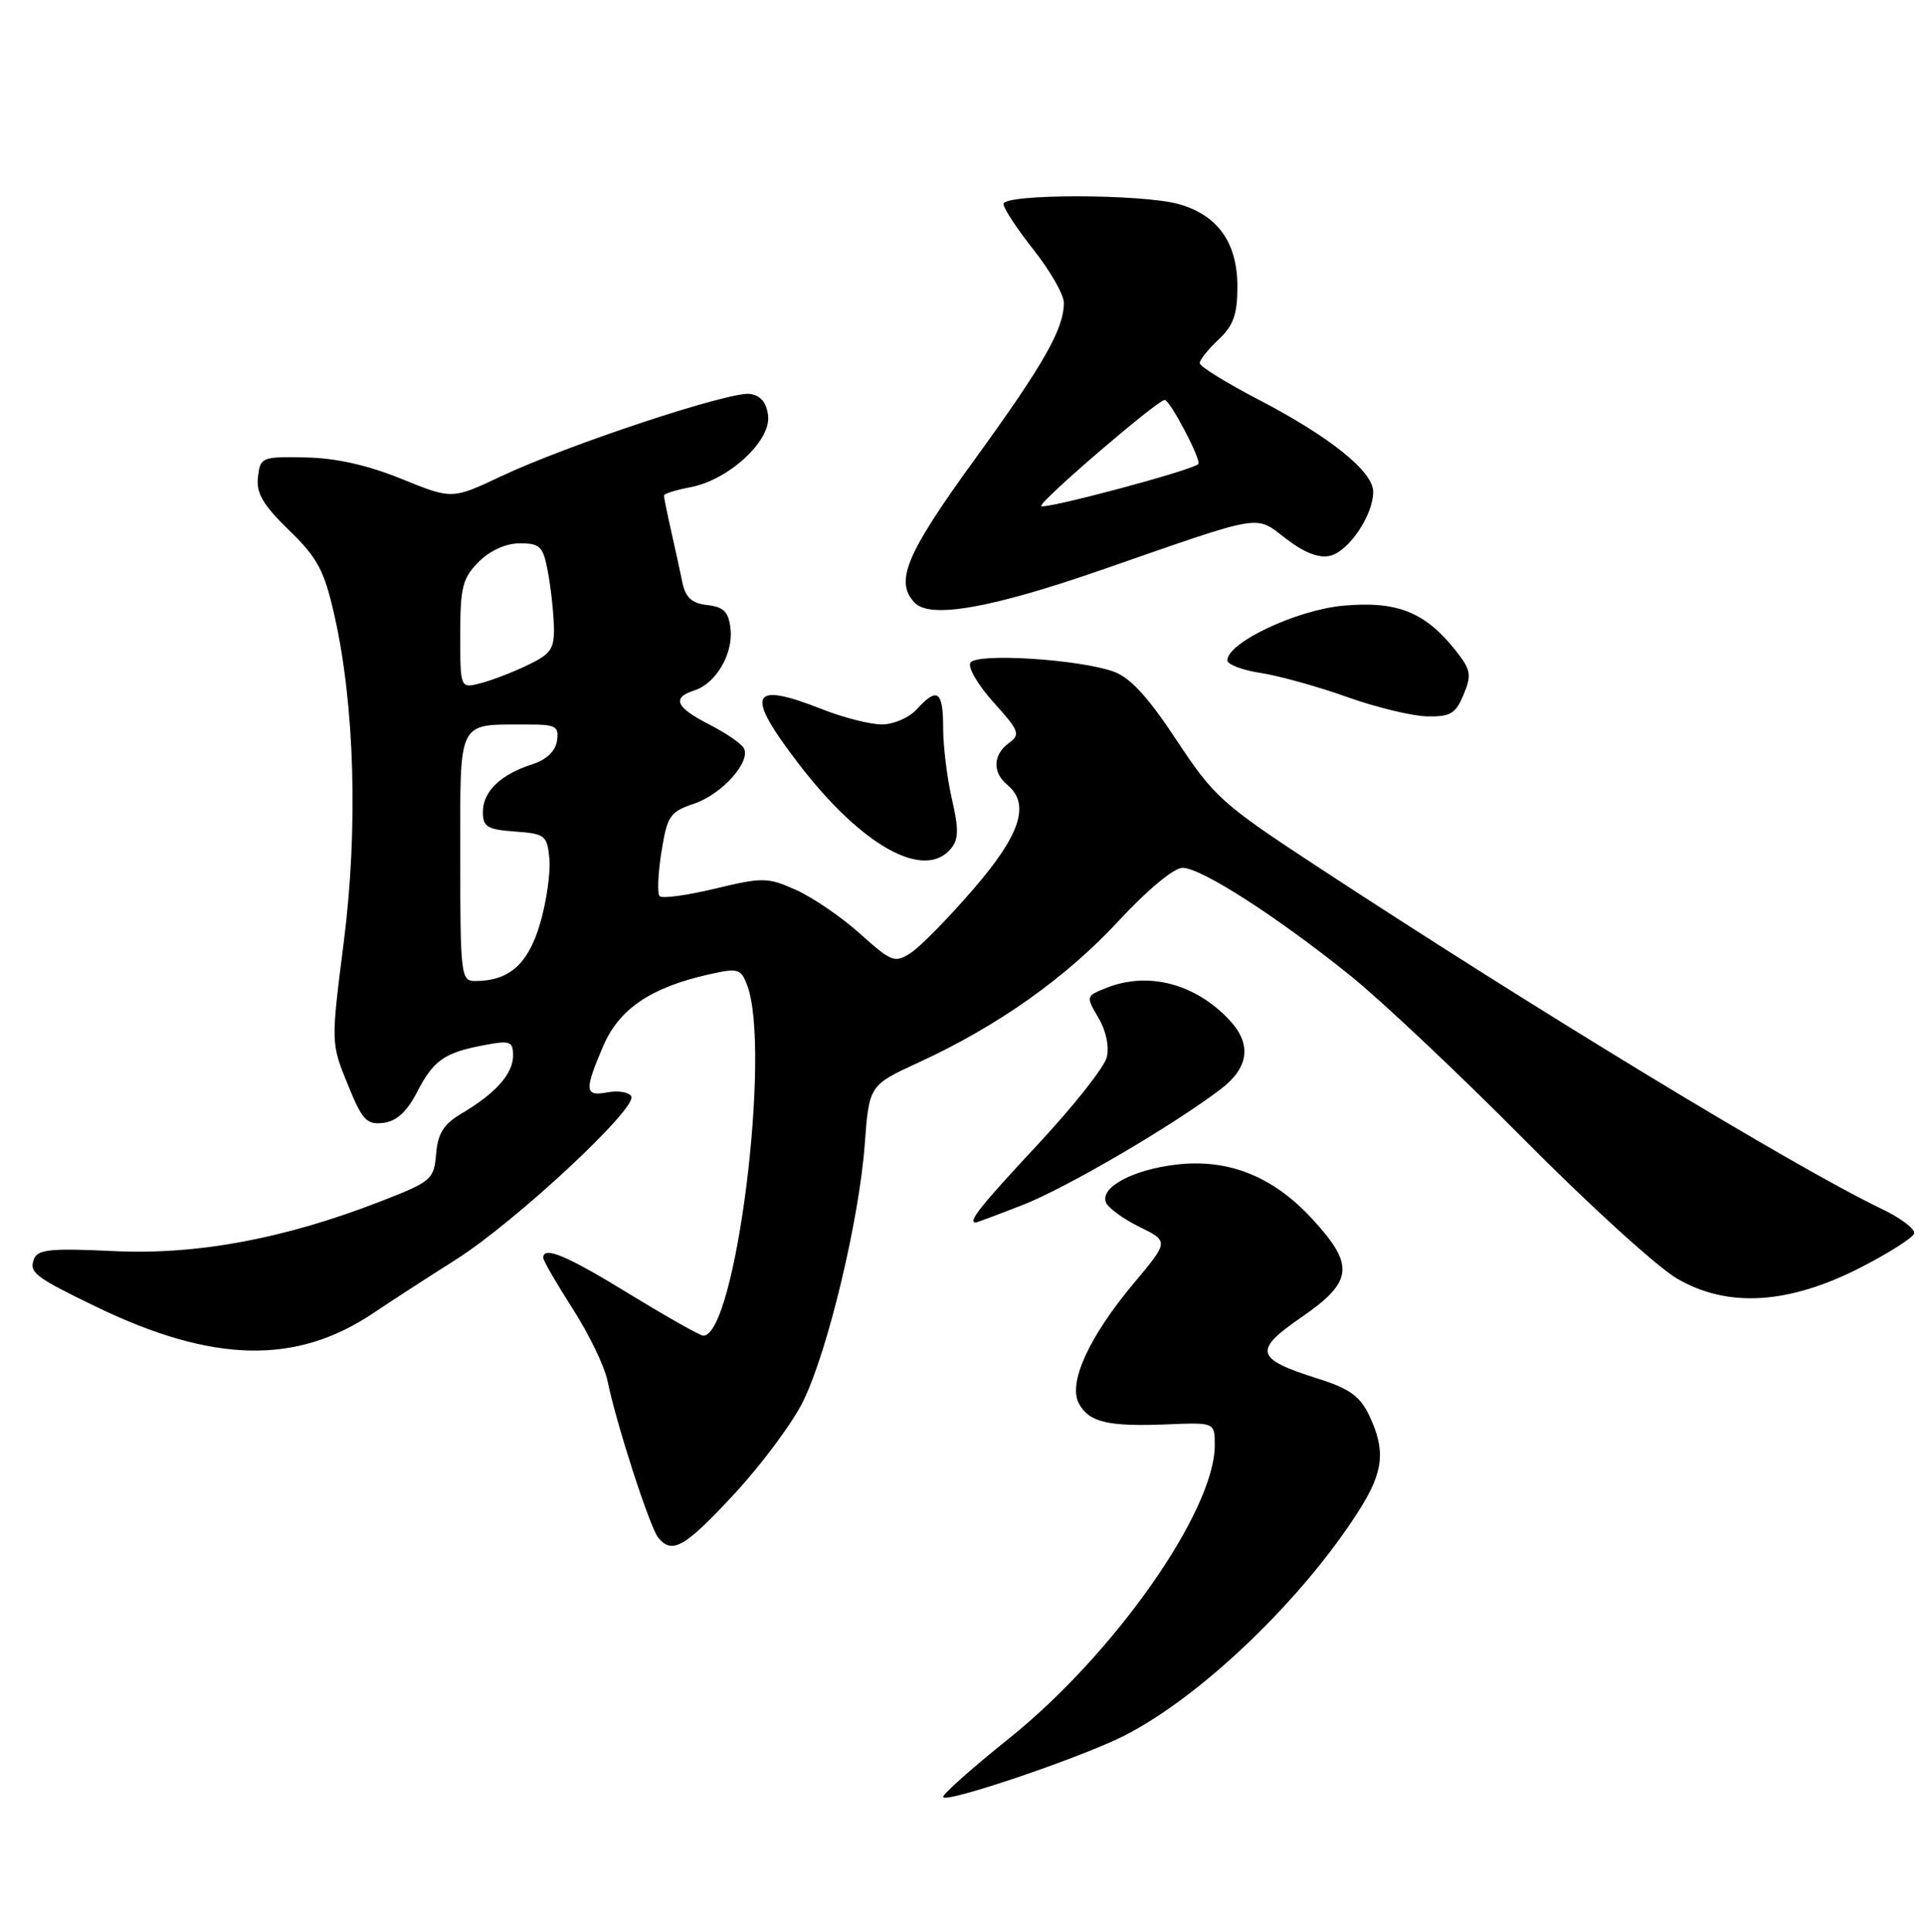 <?xml version="1.0" encoding="UTF-8" standalone="no"?>
<!DOCTYPE svg PUBLIC "-//W3C//DTD SVG 1.1//EN" "http://www.w3.org/Graphics/SVG/1.1/DTD/svg11.dtd" >
<svg xmlns="http://www.w3.org/2000/svg" xmlns:xlink="http://www.w3.org/1999/xlink" version="1.1" viewBox="0 0 255 256">
 <g >
 <path fill="currentColor"
d=" M 149.00 230.01 C 159.24 224.80 172.66 211.91 180.15 200.11 C 183.38 195.01 183.67 192.22 181.47 187.57 C 180.24 185.00 178.85 184.00 174.58 182.66 C 166.35 180.06 166.07 178.97 172.51 174.54 C 179.35 169.83 179.58 167.67 173.92 161.53 C 168.71 155.87 162.78 153.51 155.87 154.33 C 150.13 155.01 145.81 157.33 146.57 159.32 C 146.85 160.05 148.84 161.51 151.00 162.57 C 154.92 164.50 154.92 164.50 150.31 170.00 C 144.33 177.14 141.53 183.25 142.99 185.98 C 144.33 188.48 146.83 189.07 154.75 188.75 C 161.00 188.49 161.00 188.49 161.00 191.52 C 161.00 200.23 147.65 219.24 133.66 230.43 C 128.90 234.25 125.00 237.70 125.00 238.12 C 125.00 239.10 143.23 232.94 149.00 230.01 Z  M 97.38 197.91 C 100.99 194.01 105.08 188.50 106.46 185.66 C 109.72 179.00 113.87 161.67 114.61 151.65 C 115.19 143.81 115.19 143.81 121.84 140.75 C 132.26 135.96 141.32 129.54 148.33 121.96 C 152.08 117.91 155.59 115.00 156.73 115.00 C 159.19 115.00 169.22 121.44 179.00 129.31 C 183.12 132.63 193.47 142.39 202.00 151.00 C 210.53 159.61 219.65 167.91 222.28 169.44 C 228.98 173.35 237.06 172.85 246.61 167.96 C 250.32 166.06 253.51 164.03 253.69 163.46 C 253.88 162.88 251.89 161.38 249.26 160.13 C 237.80 154.63 203.84 134.02 174.34 114.67 C 161.95 106.54 160.87 105.56 155.91 98.05 C 152.13 92.32 149.78 89.77 147.57 88.99 C 142.88 87.34 129.42 86.51 128.61 87.82 C 128.24 88.43 129.62 90.79 131.68 93.07 C 135.10 96.86 135.28 97.32 133.71 98.47 C 131.60 100.01 131.51 102.35 133.50 104.00 C 136.57 106.55 135.27 110.58 129.02 117.81 C 125.74 121.62 122.02 125.41 120.76 126.24 C 118.59 127.66 118.22 127.52 113.98 123.73 C 111.52 121.52 107.70 118.91 105.50 117.93 C 101.74 116.25 101.10 116.24 94.77 117.76 C 91.07 118.65 87.77 119.10 87.43 118.76 C 87.10 118.43 87.20 115.80 87.66 112.92 C 88.43 108.12 88.79 107.58 91.94 106.52 C 95.73 105.25 99.64 100.84 98.55 99.09 C 98.17 98.47 96.09 97.07 93.93 95.97 C 89.55 93.73 89.01 92.45 92.03 91.49 C 94.89 90.58 97.20 86.63 96.82 83.31 C 96.57 81.09 95.93 80.43 93.75 80.18 C 91.69 79.95 90.86 79.19 90.44 77.18 C 90.14 75.71 89.46 72.61 88.94 70.31 C 88.42 68.00 88.00 65.91 88.00 65.67 C 88.00 65.42 89.58 64.93 91.52 64.56 C 96.55 63.62 102.19 58.43 101.80 55.10 C 101.60 53.34 100.82 52.40 99.39 52.20 C 96.77 51.82 75.21 58.96 66.43 63.11 C 59.92 66.18 59.92 66.18 53.21 63.46 C 48.73 61.64 44.51 60.69 40.50 60.62 C 34.68 60.50 34.49 60.58 34.19 63.23 C 33.94 65.35 34.85 66.90 38.31 70.26 C 42.10 73.94 42.97 75.58 44.32 81.54 C 47.01 93.40 47.48 109.79 45.56 124.86 C 43.86 138.22 43.86 138.22 46.07 143.66 C 48.00 148.43 48.59 149.07 50.80 148.80 C 52.55 148.59 53.91 147.35 55.27 144.73 C 57.46 140.48 58.90 139.48 64.27 138.48 C 67.62 137.85 68.00 137.99 68.00 139.89 C 68.00 142.29 65.69 144.89 61.19 147.55 C 58.80 148.96 58.03 150.18 57.80 152.92 C 57.51 156.30 57.19 156.58 50.50 159.18 C 37.68 164.17 26.11 166.32 15.01 165.79 C 6.77 165.39 5.00 165.57 4.51 166.82 C 3.82 168.63 4.59 169.22 12.73 173.16 C 28.20 180.64 39.27 180.89 49.50 173.99 C 51.70 172.51 56.61 169.33 60.40 166.93 C 68.29 161.94 84.59 146.76 83.66 145.27 C 83.33 144.72 81.91 144.49 80.52 144.75 C 77.49 145.33 77.41 144.53 79.94 138.63 C 82.06 133.69 86.25 130.85 93.97 129.12 C 97.82 128.25 98.19 128.36 99.02 130.54 C 102.26 139.07 97.52 177.00 93.21 177.00 C 92.80 177.00 88.42 174.53 83.48 171.51 C 75.06 166.35 72.00 165.07 72.00 166.68 C 72.00 167.05 73.76 170.09 75.90 173.43 C 78.05 176.77 80.13 181.07 80.52 183.00 C 81.65 188.57 86.12 202.38 87.23 203.75 C 89.08 206.03 90.75 205.07 97.38 197.91 Z  M 135.56 159.67 C 141.37 157.39 155.28 149.26 161.75 144.36 C 165.53 141.50 165.94 138.39 162.97 135.20 C 158.46 130.36 152.22 128.71 146.69 130.89 C 143.91 131.99 143.90 132.02 145.58 134.87 C 146.60 136.59 147.04 138.70 146.68 140.13 C 146.35 141.44 142.24 146.63 137.54 151.67 C 129.98 159.77 128.20 162.00 129.31 162.00 C 129.48 162.00 132.29 160.95 135.56 159.67 Z  M 126.04 112.45 C 127.06 111.23 127.08 109.86 126.16 105.88 C 125.52 103.11 125.00 98.86 125.00 96.42 C 125.00 91.54 124.22 91.00 121.50 94.00 C 120.50 95.10 118.43 96.00 116.88 96.00 C 115.34 96.00 111.79 95.10 109.00 94.00 C 99.40 90.21 98.67 91.85 105.83 101.19 C 114.19 112.10 122.49 116.73 126.04 112.45 Z  M 193.98 92.04 C 195.08 89.40 194.95 88.75 192.86 86.12 C 188.85 81.09 185.13 79.62 178.05 80.26 C 171.86 80.82 162.68 85.15 162.67 87.50 C 162.67 88.05 164.66 88.81 167.09 89.18 C 169.51 89.55 174.65 90.98 178.50 92.35 C 182.35 93.73 187.13 94.88 189.13 94.93 C 192.24 94.99 192.93 94.58 193.98 92.04 Z  M 146.03 75.51 C 167.83 67.94 166.26 68.20 170.47 71.41 C 172.92 73.28 174.84 74.01 176.32 73.64 C 178.80 73.01 182.00 68.24 182.00 65.17 C 182.00 62.48 176.27 57.88 166.75 52.93 C 162.49 50.71 159.00 48.55 159.00 48.12 C 159.00 47.70 160.12 46.29 161.50 45.00 C 163.48 43.14 164.00 41.67 164.00 37.96 C 164.00 32.15 161.38 28.48 156.20 27.04 C 151.30 25.68 133.00 25.67 133.00 27.03 C 133.00 27.60 134.80 30.34 137.00 33.12 C 139.20 35.90 141.00 39.05 141.00 40.12 C 141.00 43.60 138.33 48.29 129.10 61.00 C 120.05 73.47 118.55 77.10 121.25 79.89 C 123.31 82.02 131.44 80.58 146.03 75.51 Z  M 61.00 113.62 C 61.00 95.07 60.51 96.04 69.82 96.01 C 73.69 96.00 74.11 96.23 73.82 98.17 C 73.61 99.56 72.42 100.69 70.50 101.30 C 66.34 102.63 64.00 104.90 64.00 107.60 C 64.00 109.57 64.58 109.93 68.25 110.19 C 72.25 110.48 72.52 110.70 72.81 113.77 C 72.99 115.57 72.44 119.43 71.59 122.35 C 70.01 127.77 67.50 130.00 62.95 130.00 C 61.10 130.00 61.00 129.20 61.00 113.62 Z  M 61.00 84.06 C 61.00 77.80 61.31 76.60 63.45 74.45 C 64.97 72.94 67.06 72.00 68.91 72.00 C 71.58 72.00 71.99 72.41 72.61 75.75 C 73.00 77.81 73.36 81.06 73.41 82.97 C 73.49 86.01 73.05 86.65 69.87 88.17 C 67.88 89.12 65.06 90.20 63.62 90.56 C 61.00 91.22 61.00 91.22 61.00 84.06 Z  M 138.00 67.04 C 138.00 66.23 153.42 53.00 154.37 53.00 C 155.07 53.00 159.29 61.05 158.82 61.50 C 157.92 62.36 138.00 67.67 138.00 67.04 Z "/>
</g>
</svg>